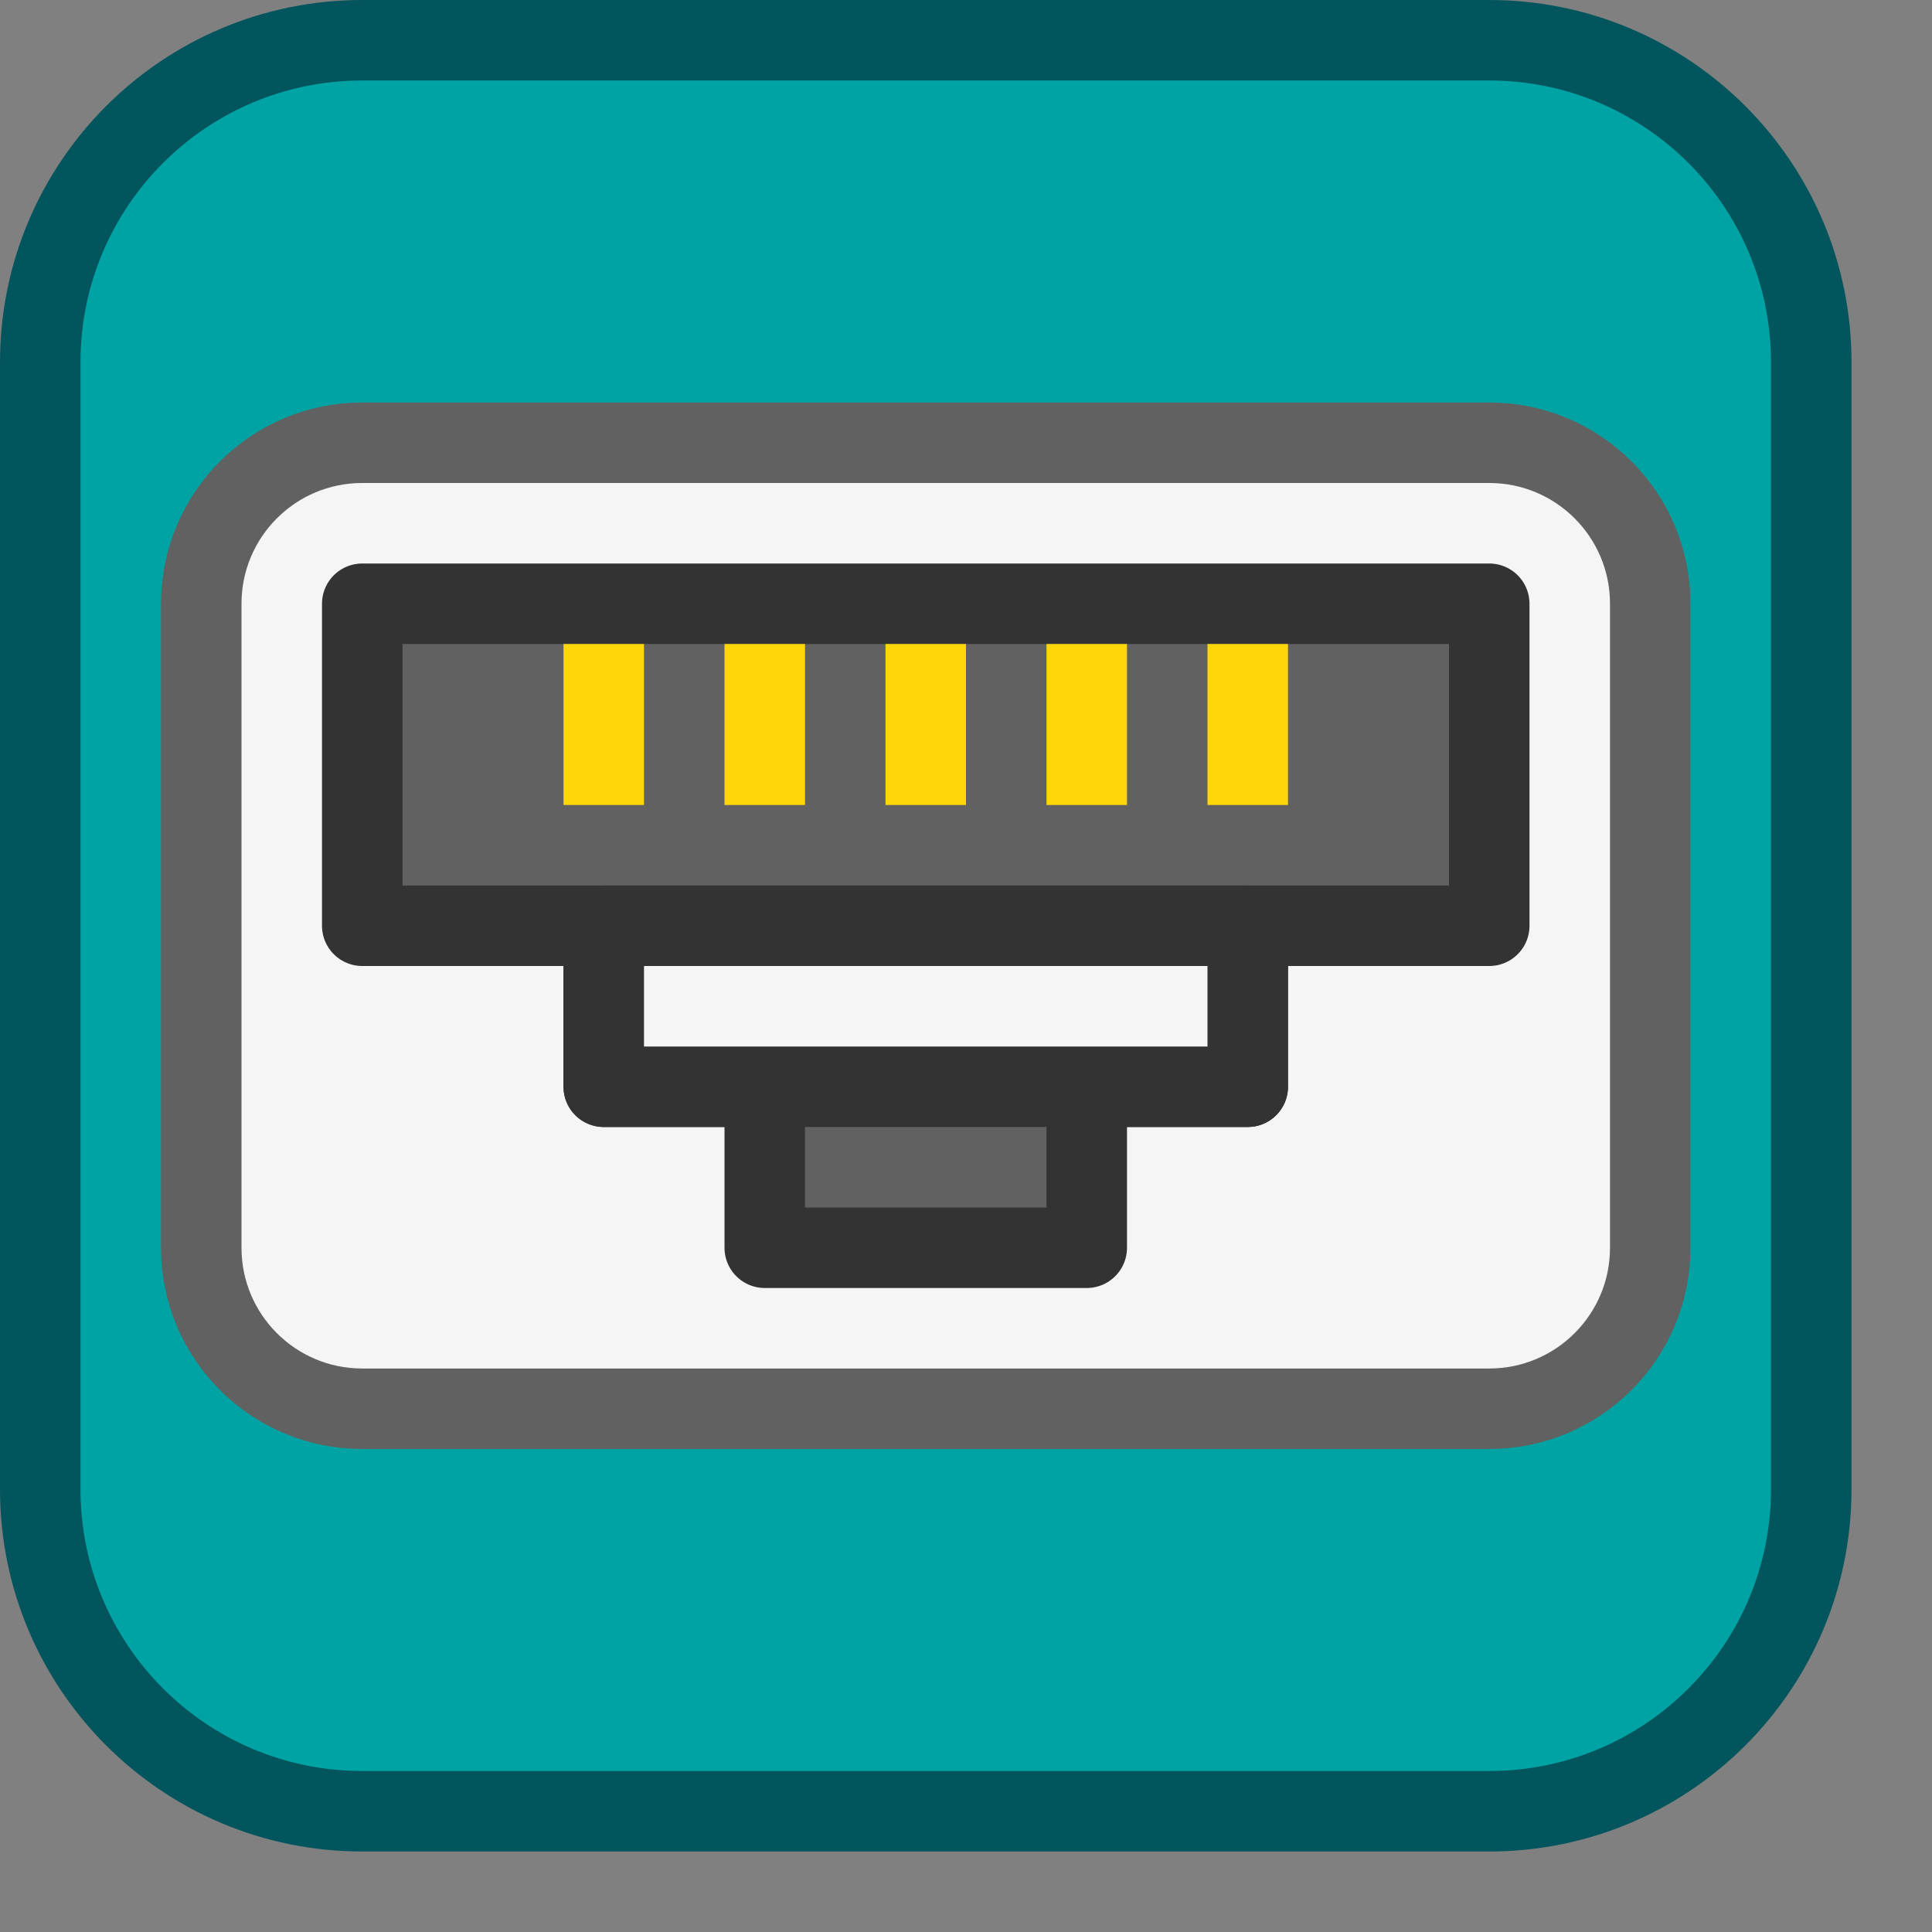 <svg width="24" height="24" viewBox="0 0 24 24" fill="none" xmlns="http://www.w3.org/2000/svg">
<rect x="0" y="0" width="24" height="24" fill="#808080" stroke="none"/>
<path d="M0.5 18.5V4.5C0.5 2.291 2.291 0.5 4.5 0.5H18.5C20.709 0.5 22.5 2.291 22.5 4.5V18.5C22.5 20.709 20.709 22.5 18.5 22.5H4.5C2.291 22.5 0.5 20.709 0.5 18.5Z" fill="#00A3A3"/>
<path d="M2.5 7.5C2.5 6.395 3.395 5.5 4.5 5.5H18.5C19.605 5.5 20.5 6.395 20.5 7.5V15.5C20.5 16.605 19.605 17.5 18.5 17.5H4.5C3.395 17.5 2.5 16.605 2.5 15.5V7.5Z" fill="#F5F5F5" stroke="#616161" stroke-linecap="round"/>
<path d="M18.5 7.5H4.5V11.5H7.5V13.5H9.5V15.5H13.5V13.5H15.5V11.5H18.5V7.5Z" fill="#616162" stroke="#333333" stroke-linejoin="round"/>
<path d="M7 8H8V10H7V8Z" fill="#FFD60A"/>
<path d="M9 8H10V10H9V8Z" fill="#FFD60A"/>
<path d="M11 8H12V10H11V8Z" fill="#FFD60A"/>
<path d="M13 8H14V10H13V8Z" fill="#FFD60A"/>
<path d="M15 8H16V10H15V8Z" fill="#FFD60A"/>
<path d="M0.5 18.5V4.5C0.5 2.291 2.291 0.5 4.5 0.5H18.5C20.709 0.5 22.5 2.291 22.5 4.5V18.5C22.5 20.709 20.709 22.5 18.5 22.5H4.5C2.291 22.5 0.5 20.709 0.5 18.5Z" stroke="#02555C" stroke-linecap="round"/>
<path d="M15.5 11.5H7.5V13.5H15.5V11.5Z" fill="#F5F5F5"/>
<path d="M7.5 11.5V11C7.224 11 7 11.224 7 11.5H7.5ZM15.5 11.5H16C16 11.224 15.776 11 15.5 11V11.5ZM15.5 13.5V14C15.776 14 16 13.776 16 13.5H15.5ZM7.5 13.5H7C7 13.776 7.224 14 7.5 14V13.5ZM7.5 12H15.5V11H7.5V12ZM15 11.5V13.5H16V11.5H15ZM15.5 13H7.5V14H15.5V13ZM8 13.5V11.5H7V13.5H8Z" fill="#333333"/>

</svg>
